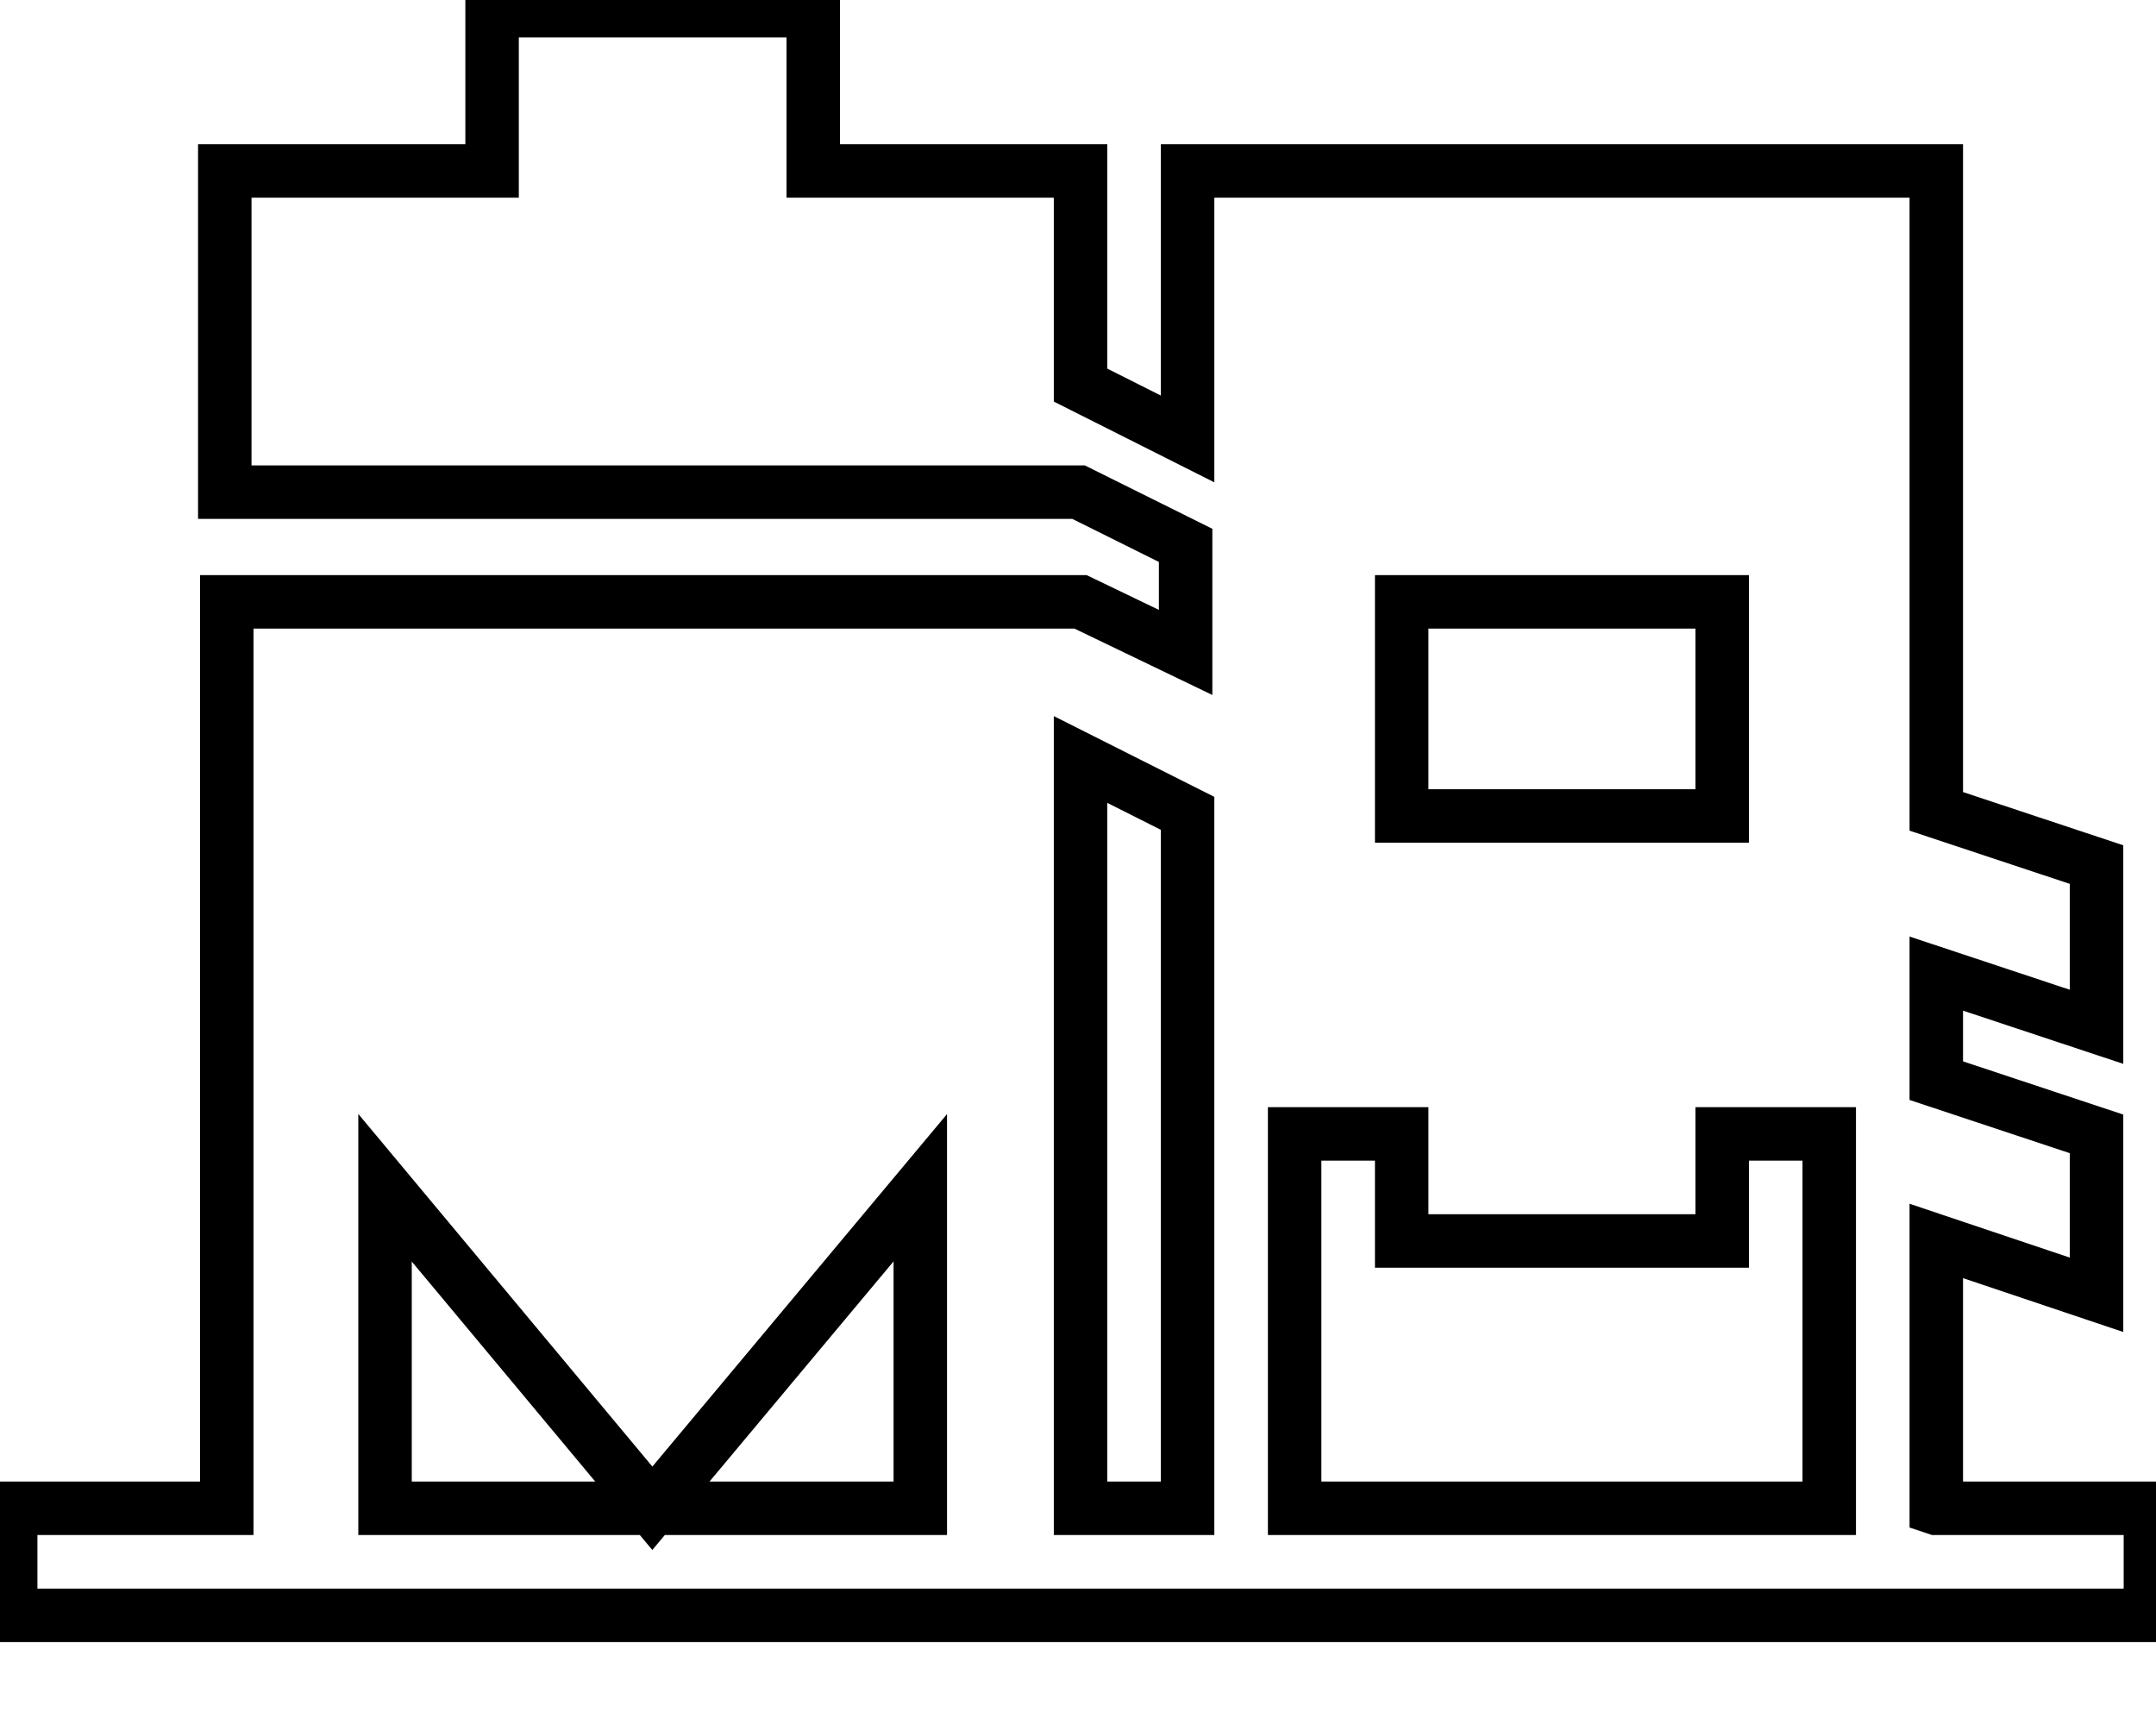<svg data-v-9833e8b2="" version="1.1" xmlns="http://www.w3.org/2000/svg" xmlns:xlink="http://www.w3.org/1999/xlink" width="25" height="20"><g data-v-9833e8b2=""><path data-v-9833e8b2="" transform="scale(0.124)" fill="none" stroke="currentColor" paint-order="fill stroke markers" d="m181.068,141.026l0,-24.996l14.985,5.036l0,-15.047l-14.985,-4.975l0,-10.011l14.985,4.975l0,-15.169l-14.985,-4.975l0,-59.879l-70.013,0l0,25.057l-10.011,-5.036l0,-20.021l-24.996,0l0,-14.985l-30.032,0l0,14.985l-24.996,0l0,30.032l79.839,0l10.011,4.975l0,10.011l-9.826,-4.729l-79.839,0l0,84.752l-20.205,0l0,10.011l200.09,0l0,-10.011l-20.021,0zm-95.009,0l-50.053,0l0,-29.97l24.996,29.97l25.057,-29.97l0,29.97zm24.996,0l-10.011,0l0,-70.013l10.011,5.036l0,64.977zm20.021,-84.752l29.97,0l0,20.021l-29.97,0l0,-20.021zm39.981,84.752l-49.992,0l0,-35.006l10.011,0l0,10.011l29.97,0l0,-10.011l10.011,0l0,35.006z" stroke-width="5" stroke-miterlimit="10" stroke-dasharray=""></path></g></svg>